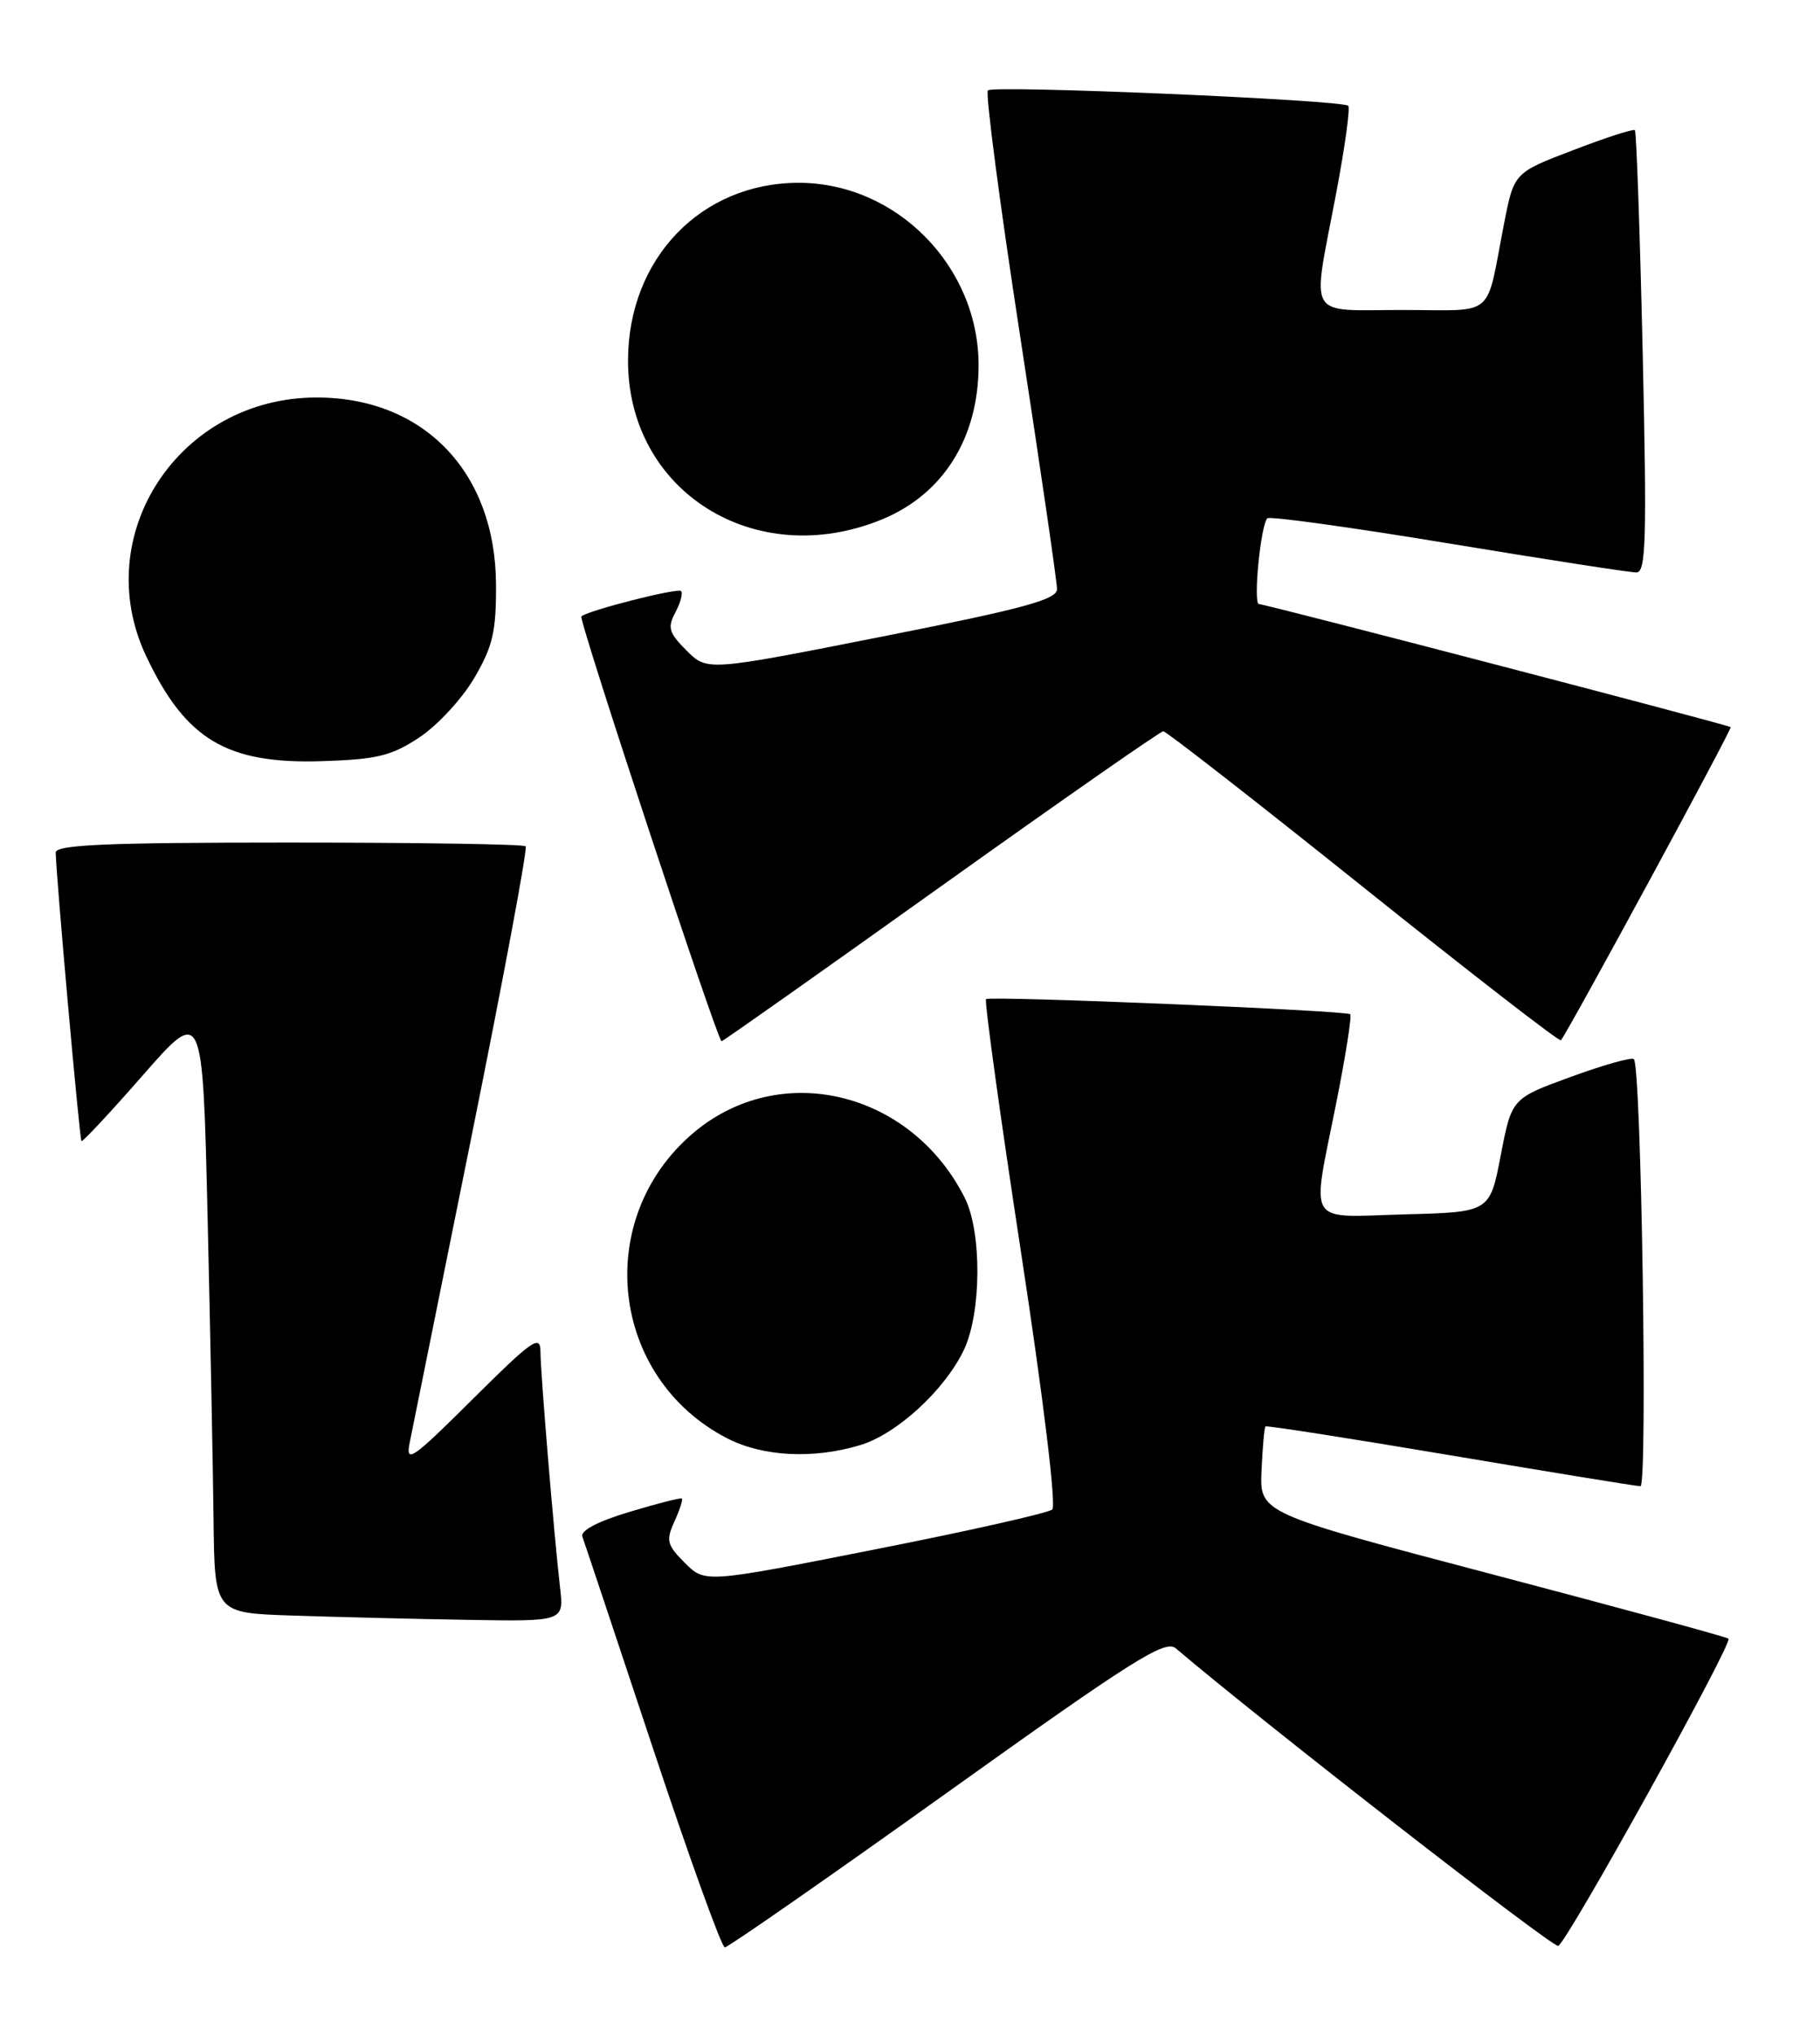 <?xml version="1.0" encoding="UTF-8" standalone="no"?>
<!DOCTYPE svg PUBLIC "-//W3C//DTD SVG 1.1//EN" "http://www.w3.org/Graphics/SVG/1.1/DTD/svg11.dtd" >
<svg xmlns="http://www.w3.org/2000/svg" xmlns:xlink="http://www.w3.org/1999/xlink" version="1.1" viewBox="0 0 229 256">
 <g >
 <path fill="currentColor"
d=" M 119.17 225.53 C 142.60 208.77 146.62 206.24 147.95 207.38 C 158.59 216.45 195.34 245.05 196.06 244.81 C 197.13 244.46 218.05 206.72 217.49 206.16 C 217.30 205.96 203.95 202.33 187.82 198.08 C 158.50 190.36 158.50 190.36 158.73 185.03 C 158.86 182.10 159.08 179.59 159.23 179.46 C 159.38 179.32 169.85 180.96 182.50 183.09 C 195.15 185.22 205.91 186.98 206.41 186.98 C 207.33 187.00 206.52 134.18 205.58 133.25 C 205.31 132.98 201.75 133.98 197.65 135.48 C 190.21 138.19 190.21 138.19 188.83 145.35 C 187.46 152.50 187.46 152.50 176.73 152.78 C 164.17 153.12 165.00 154.49 168.14 138.73 C 169.32 132.80 170.11 127.79 169.89 127.60 C 169.38 127.13 124.63 125.27 124.07 125.70 C 123.84 125.88 125.82 140.22 128.47 157.56 C 131.28 175.93 132.92 189.44 132.40 189.91 C 131.90 190.35 121.87 192.61 110.10 194.93 C 88.71 199.16 88.71 199.16 86.17 196.63 C 83.91 194.36 83.77 193.80 84.86 191.42 C 85.53 189.95 85.95 188.64 85.79 188.53 C 85.63 188.41 82.65 189.17 79.17 190.22 C 75.25 191.39 73.00 192.58 73.27 193.31 C 73.51 193.96 77.48 205.86 82.09 219.75 C 86.70 233.64 90.80 245.00 91.20 245.00 C 91.60 245.00 104.19 236.24 119.17 225.53 Z  M 70.47 199.75 C 69.69 192.95 68.01 172.73 68.00 170.02 C 68.00 167.85 66.94 168.60 59.48 176.02 C 51.83 183.63 51.01 184.19 51.55 181.50 C 51.88 179.85 55.40 162.40 59.38 142.72 C 63.35 123.04 66.40 106.73 66.14 106.47 C 65.88 106.21 52.47 106.00 36.33 106.00 C 13.53 106.00 7.00 106.28 7.01 107.25 C 7.04 110.00 10.01 143.34 10.25 143.56 C 10.39 143.70 13.88 139.95 18.00 135.25 C 25.50 126.69 25.50 126.69 26.12 153.09 C 26.46 167.62 26.80 184.77 26.87 191.21 C 27.00 202.93 27.00 202.93 36.75 203.25 C 42.11 203.43 52.00 203.68 58.73 203.79 C 70.96 204.00 70.96 204.00 70.47 199.75 Z  M 108.20 181.82 C 112.83 180.44 118.88 174.88 121.29 169.81 C 123.50 165.14 123.55 155.00 121.39 150.70 C 114.57 137.18 98.05 133.28 87.15 142.61 C 74.53 153.41 76.79 173.37 91.49 180.95 C 95.97 183.26 102.30 183.59 108.20 181.82 Z  M 118.41 111.50 C 133.43 100.78 146.01 92.00 146.37 92.00 C 146.73 92.00 158.06 100.83 171.55 111.63 C 185.04 122.43 196.22 131.09 196.40 130.88 C 197.27 129.87 217.99 91.66 217.76 91.48 C 217.37 91.17 159.22 76.00 158.41 76.00 C 157.65 76.00 158.62 66.05 159.46 65.21 C 159.75 64.92 170.00 66.34 182.24 68.36 C 194.48 70.38 205.13 72.03 205.91 72.02 C 207.11 72.00 207.22 67.78 206.69 44.36 C 206.34 29.16 205.90 16.56 205.71 16.38 C 205.52 16.19 202.02 17.32 197.94 18.89 C 190.50 21.73 190.50 21.73 189.25 28.12 C 186.88 40.27 188.37 39.00 176.48 39.00 C 164.24 39.00 165.07 40.42 168.06 24.64 C 169.20 18.67 169.91 13.57 169.64 13.31 C 168.90 12.57 124.97 10.69 124.30 11.37 C 123.97 11.70 125.79 25.59 128.35 42.23 C 130.91 58.88 133.00 73.23 133.00 74.12 C 133.00 75.43 128.81 76.57 110.99 80.09 C 88.99 84.44 88.99 84.44 86.39 81.85 C 84.15 79.61 83.96 78.95 84.98 77.04 C 85.63 75.82 85.95 74.62 85.69 74.36 C 85.26 73.93 74.00 76.80 73.15 77.55 C 72.76 77.90 90.29 131.00 90.79 131.00 C 90.97 131.00 103.40 122.22 118.41 111.50 Z  M 52.77 92.77 C 55.04 91.27 58.14 87.91 59.67 85.31 C 62.01 81.32 62.44 79.45 62.41 73.53 C 62.35 59.39 53.30 49.98 39.78 50.01 C 22.56 50.04 11.21 67.28 18.37 82.50 C 23.35 93.06 28.52 96.15 40.57 95.76 C 47.44 95.54 49.27 95.09 52.77 92.77 Z  M 110.99 65.34 C 118.66 62.18 123.09 55.15 123.13 46.05 C 123.19 33.56 112.83 23.00 100.50 23.00 C 88.23 23.00 79.07 32.50 79.02 45.29 C 78.96 61.83 95.03 71.91 110.99 65.34 Z "/>
</g>
</svg>